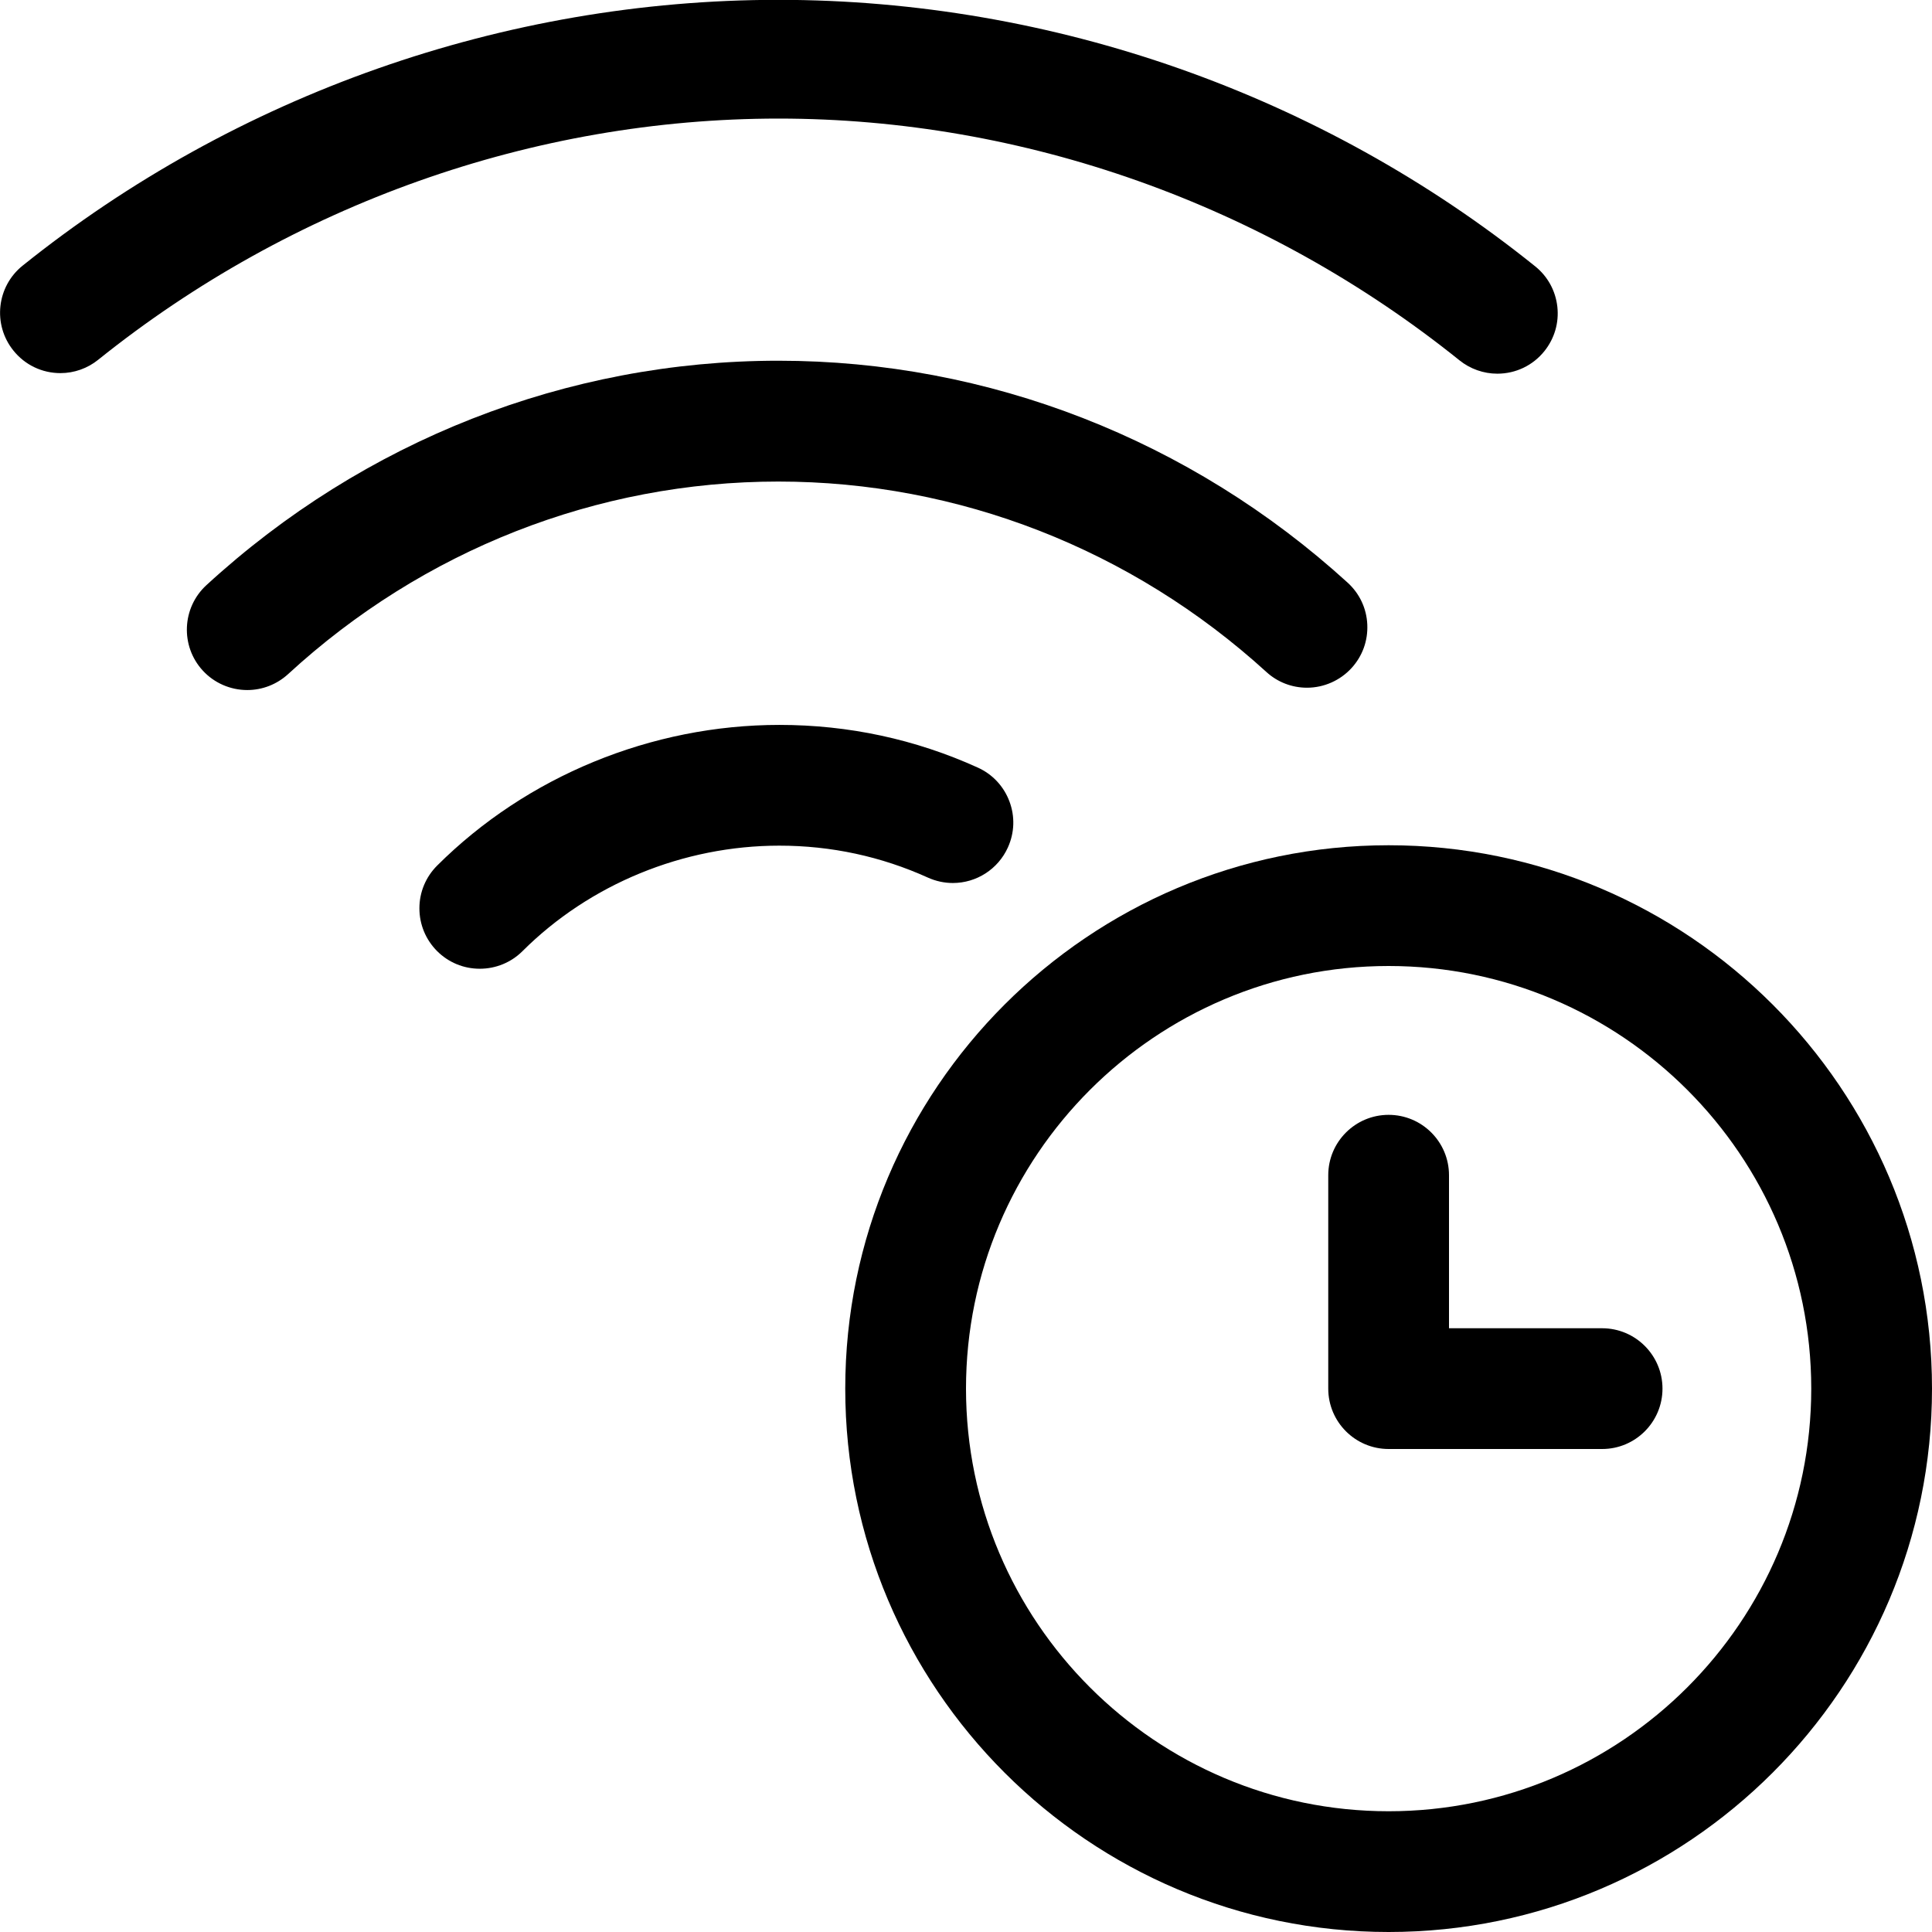 <?xml version="1.0" encoding="utf-8"?>
<!-- Generator: Adobe Illustrator 22.1.0, SVG Export Plug-In . SVG Version: 6.00 Build 0)  -->
<svg version="1.1" id="Layer_1" xmlns="http://www.w3.org/2000/svg" xmlns:xlink="http://www.w3.org/1999/xlink" x="0px" y="0px"
	 viewBox="0 0 24 24" style="enable-background:new 0 0 24 24;" xml:space="preserve">
<title>wifi-clock</title>
<g>
	<path d="M5.96,12.034c-0.201,0-0.389-0.078-0.531-0.22c-0.141-0.142-0.219-0.33-0.219-0.531c0-0.2,0.079-0.389,0.22-0.53
		c1.114-1.111,2.664-1.748,4.252-1.748c0.859,0,1.688,0.178,2.464,0.53c0.182,0.082,0.322,0.231,0.393,0.419
		c0.071,0.188,0.064,0.391-0.019,0.574c-0.121,0.268-0.389,0.441-0.683,0.441c0,0,0,0,0,0c-0.107,0-0.212-0.023-0.31-0.067
		c-0.581-0.263-1.202-0.397-1.846-0.397c-1.193,0-2.356,0.478-3.191,1.311C6.349,11.956,6.16,12.034,5.96,12.034z"/>
	<path d="M3.071,8.572c-0.209,0-0.411-0.088-0.552-0.242c-0.28-0.304-0.26-0.78,0.044-1.06c1.957-1.798,4.48-2.789,7.106-2.789
		c2.609,0,5.12,0.979,7.072,2.757c0.148,0.135,0.235,0.319,0.244,0.52s-0.06,0.392-0.195,0.54c-0.141,0.155-0.344,0.245-0.554,0.245
		c-0.187,0-0.367-0.069-0.505-0.196c-1.674-1.525-3.827-2.365-6.062-2.365c-2.25,0-4.413,0.849-6.09,2.392
		C3.439,8.502,3.259,8.572,3.071,8.572z"/>
	<path d="M18.6,4.642c-0.17,0-0.337-0.059-0.47-0.166c-2.409-1.936-5.413-3.003-8.459-3.003c-3.042,0-6.044,1.064-8.451,2.996
		C1.088,4.576,0.921,4.635,0.751,4.635l0,0c-0.229,0-0.442-0.102-0.585-0.281C-0.093,4.032-0.042,3.559,0.281,3.3
		c2.653-2.129,5.988-3.302,9.39-3.302c3.41,0.001,6.746,1.177,9.399,3.31c0.156,0.125,0.254,0.304,0.276,0.503
		c0.022,0.199-0.036,0.395-0.161,0.551C19.042,4.54,18.829,4.642,18.6,4.642z"/>
	<path d="M17.25,24c-3.722,0-6.75-3.028-6.75-6.75s3.028-6.75,6.75-6.75S24,13.528,24,17.25S20.972,24,17.25,24z M17.25,12
		C14.356,12,12,14.355,12,17.25s2.355,5.25,5.25,5.25s5.25-2.355,5.25-5.25S20.145,12,17.25,12z"/>
	<path d="M17.25,18c-0.414,0-0.75-0.336-0.75-0.75v-2.651c0-0.414,0.336-0.75,0.75-0.75S18,14.185,18,14.599V16.5h1.902
		c0.414,0,0.75,0.336,0.75,0.75S20.316,18,19.903,18H17.25z"/>
</g>
</svg>
